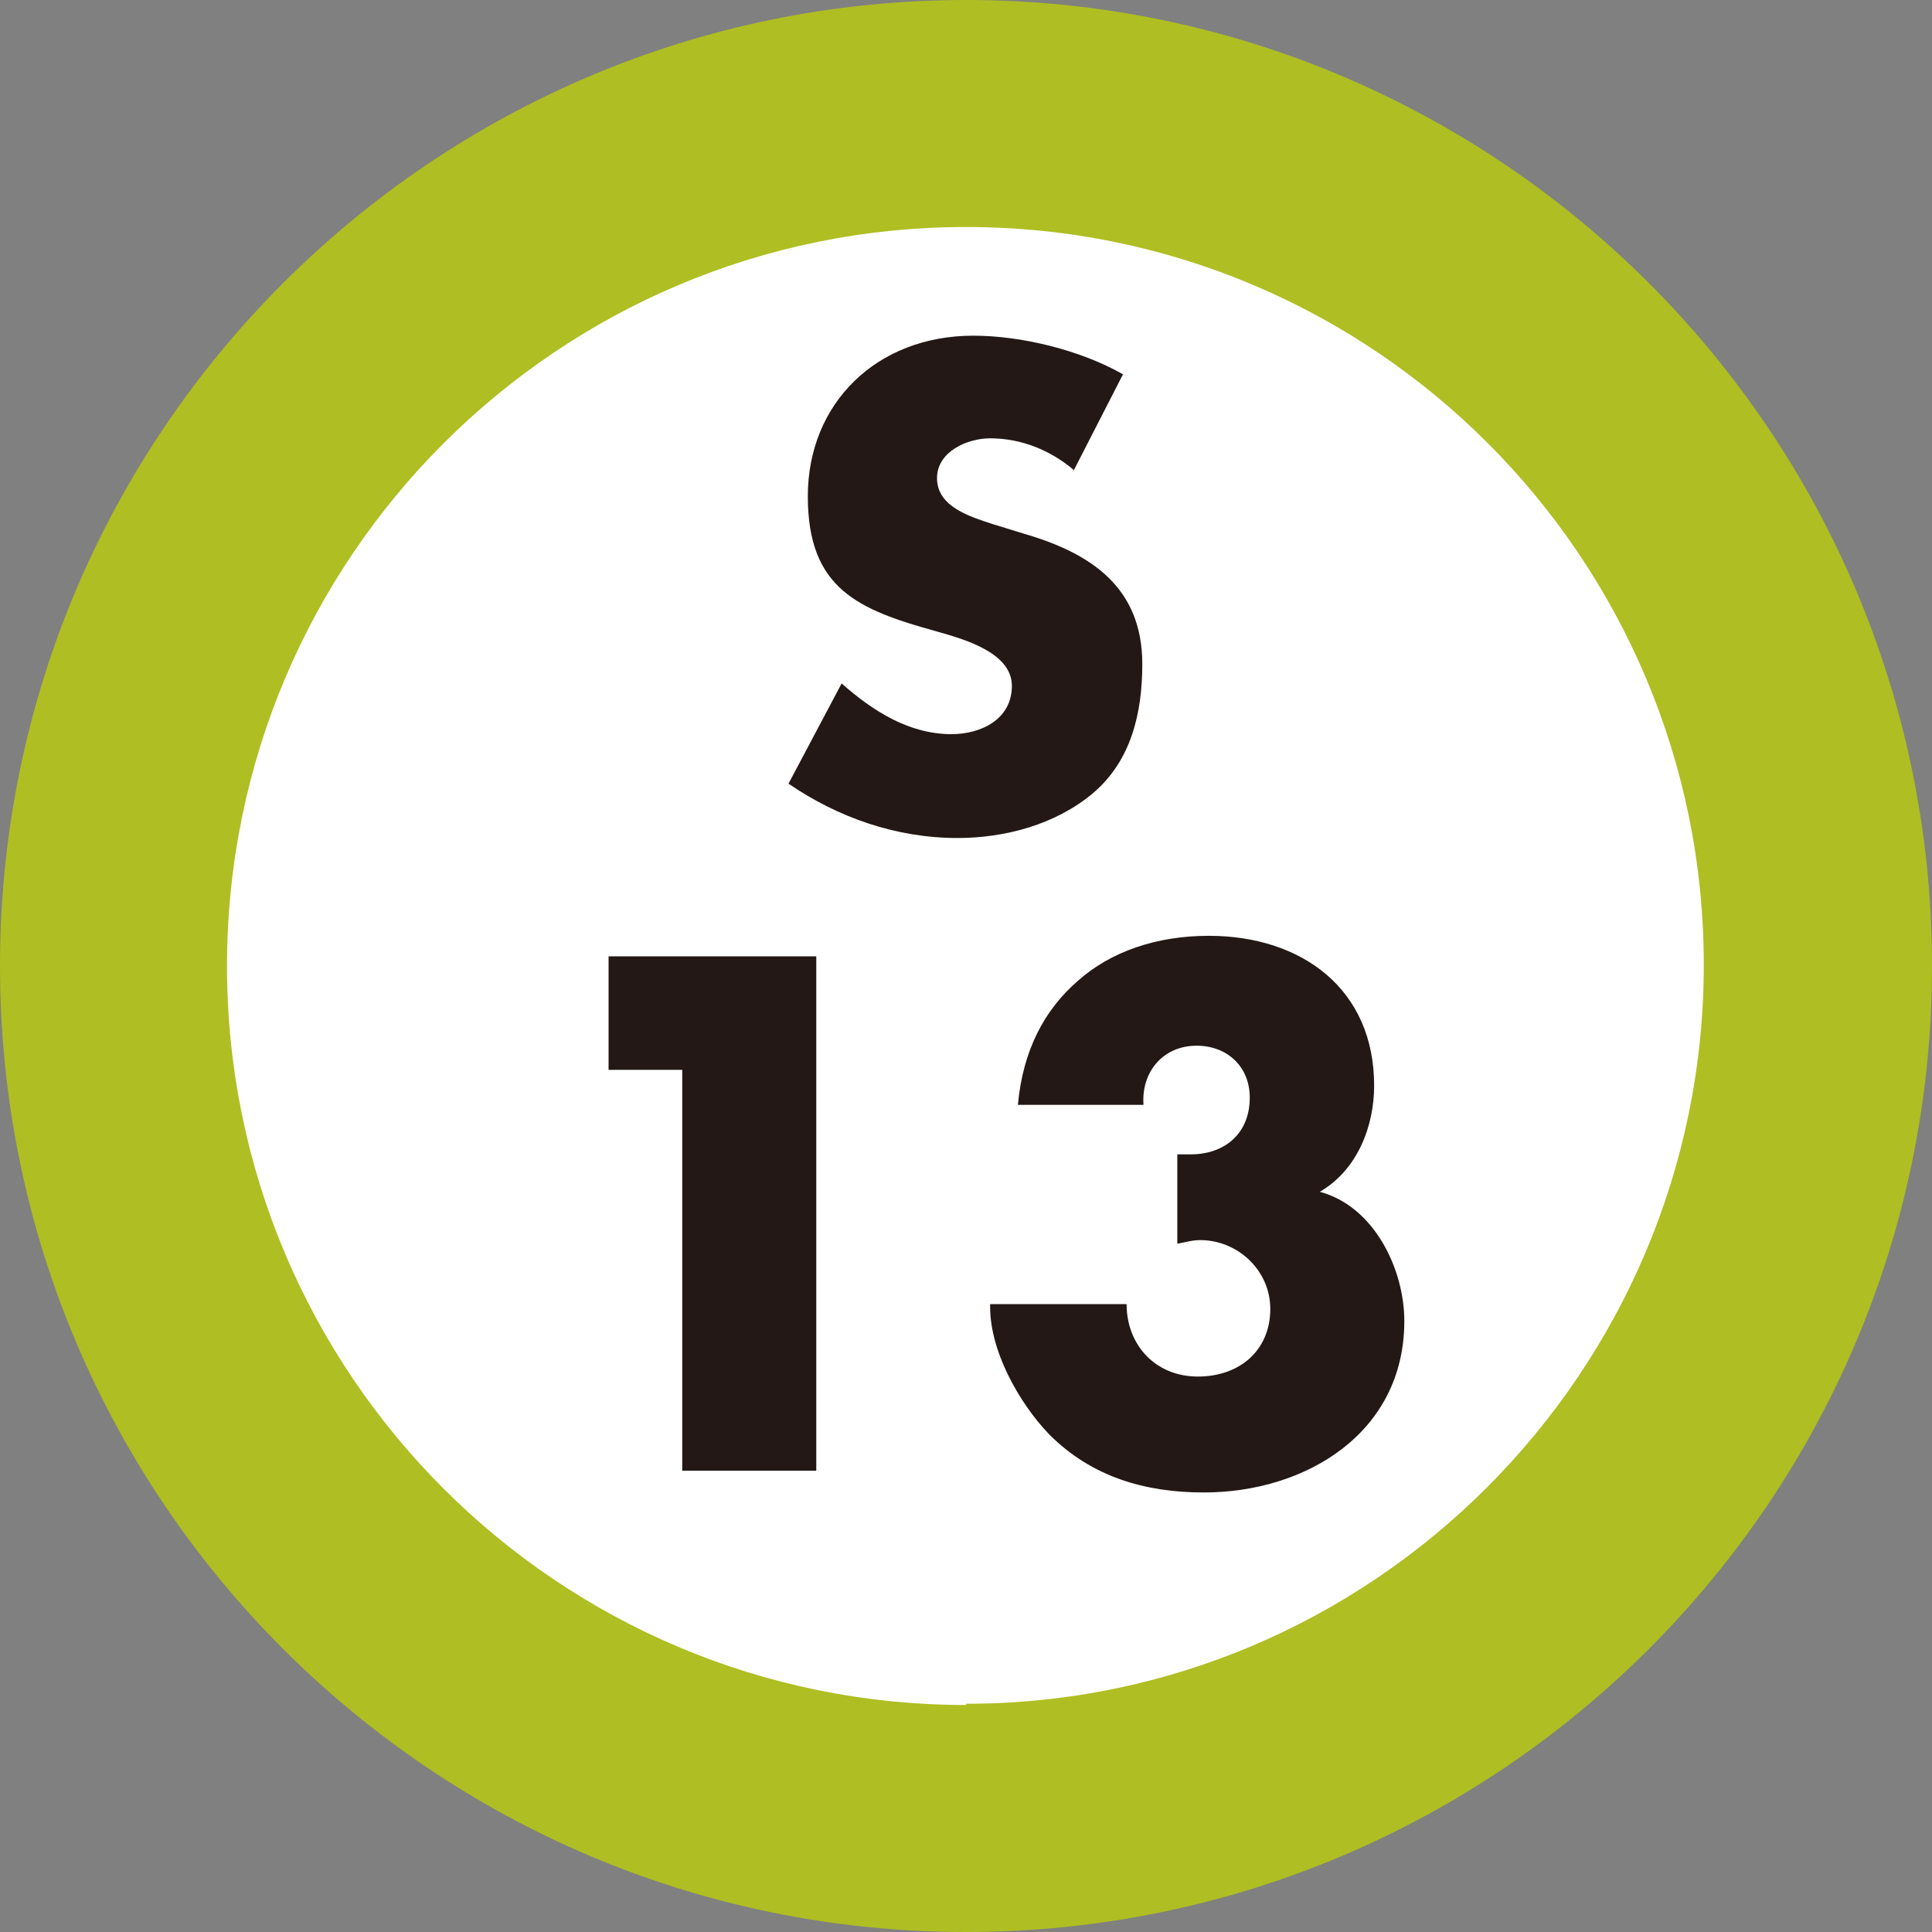 <?xml version="1.0" encoding="UTF-8"?><svg id="b" xmlns="http://www.w3.org/2000/svg" viewBox="0 0 16 16"><rect x="0" y="0" width="16" height="16" fill="#808080" stroke="none"/><defs><style>.d{fill:#fff;}.e{fill:#afbe22;}.f{fill:#231815;}</style></defs><g id="c"><g><path class="e" d="M8,0C3.59,0,0,3.58,0,8s3.59,8,8,8,8-3.58,8-8S12.41,0,8,0"/><path class="d" d="M8,14.12c-3.38,0-6.12-2.74-6.12-6.12S4.62,1.88,8,1.88s6.11,2.74,6.11,6.11-2.74,6.12-6.11,6.12"/><path class="f" d="M8.89,3.89c-.19-.16-.43-.26-.69-.26-.19,0-.44,.11-.44,.33,0,.24,.28,.32,.46,.38l.26,.08c.55,.16,.98,.44,.98,1.08,0,.4-.09,.8-.41,1.07-.31,.26-.73,.37-1.12,.37-.51,0-.99-.17-1.4-.45l.44-.83c.26,.23,.56,.42,.91,.42,.24,0,.5-.12,.5-.4s-.41-.39-.62-.45c-.65-.18-1.07-.35-1.07-1.12s.57-1.33,1.37-1.33c.4,0,.89,.12,1.24,.32l-.41,.8Z"/><polygon class="f" points="5.04 8.86 5.04 7.92 6.76 7.92 6.76 12.18 5.65 12.18 5.65 8.86 5.04 8.86"/><path class="f" d="M8.43,9.15c.04-.45,.22-.79,.5-1.03,.27-.24,.65-.37,1.08-.37,.77,0,1.37,.44,1.37,1.24,0,.34-.14,.7-.45,.88,.45,.12,.7,.64,.7,1.07,0,.93-.82,1.42-1.66,1.42-.49,0-.93-.13-1.28-.48-.25-.26-.5-.7-.49-1.08h1.13c0,.34,.24,.6,.59,.6s.6-.22,.6-.56c0-.32-.27-.57-.58-.57-.07,0-.13,.02-.19,.03v-.74h.11c.28,0,.49-.17,.49-.47,0-.26-.19-.43-.44-.43-.28,0-.46,.22-.44,.49h-1.03Z"/></g></g></svg>